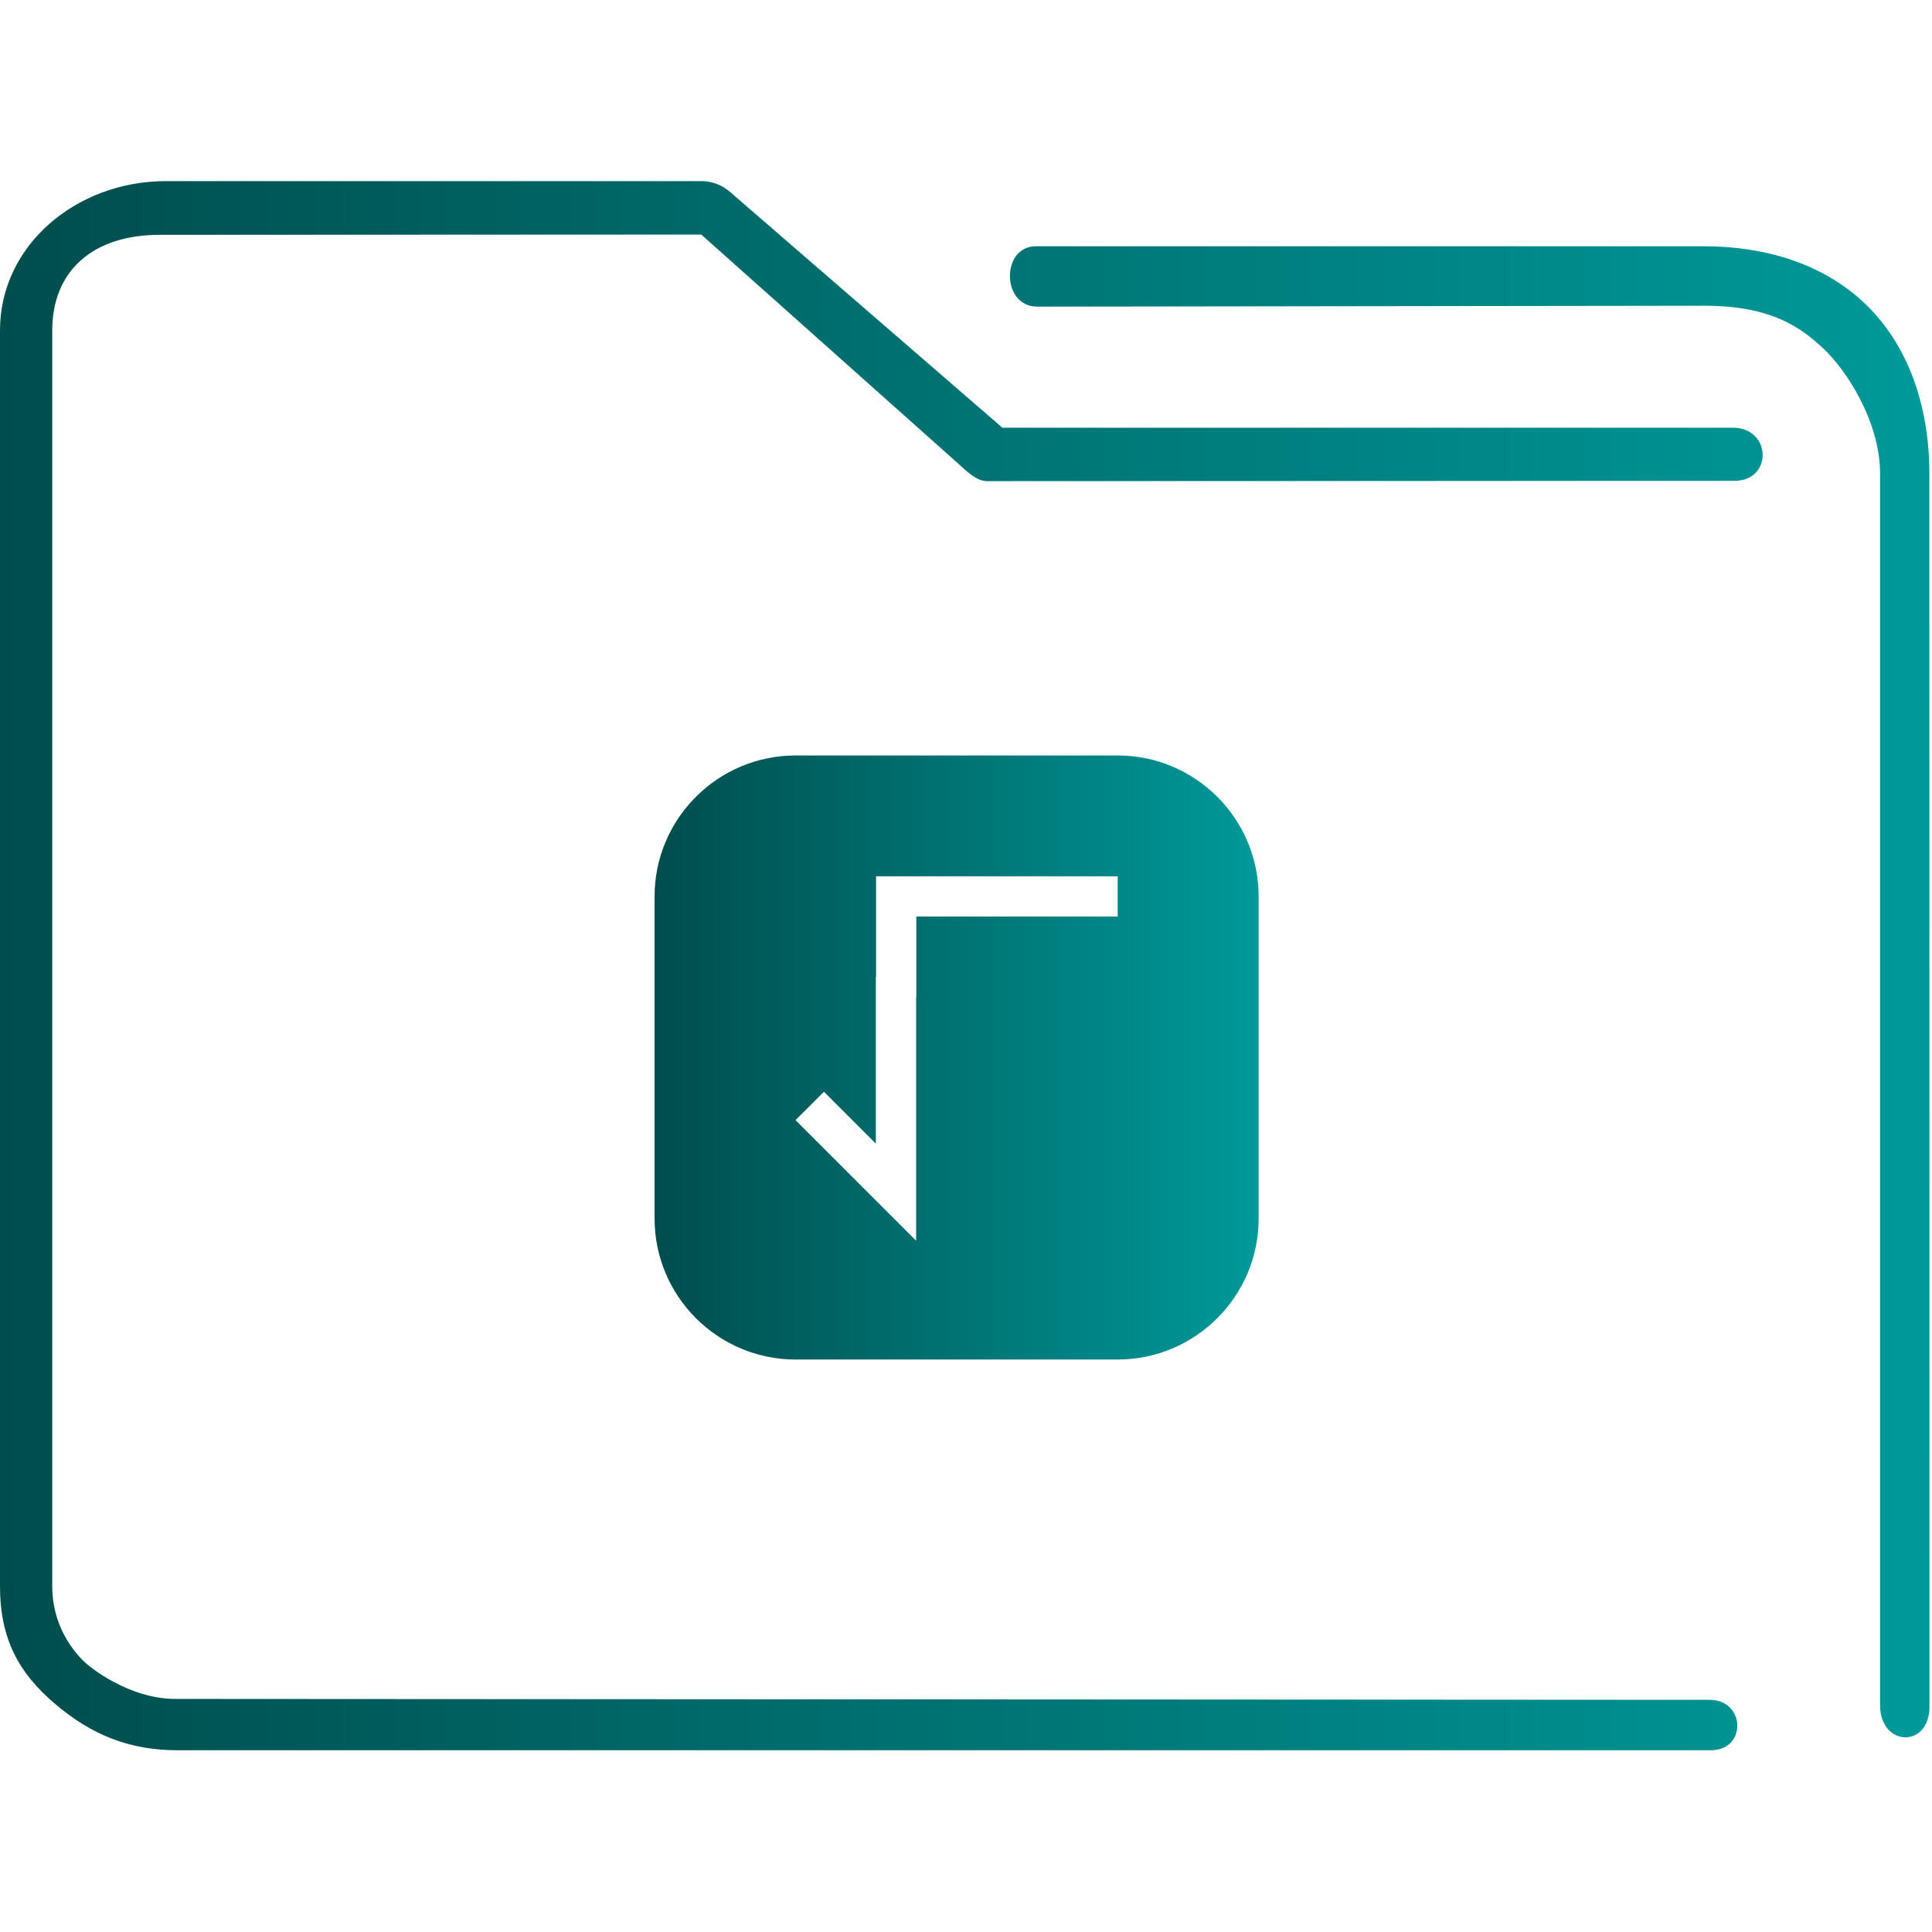 <?xml version="1.0" encoding="UTF-8" standalone="no"?>
<svg
   xmlns:dc="http://purl.org/dc/elements/1.1/"
   xmlns:cc="http://creativecommons.org/ns#"
   xmlns:rdf="http://www.w3.org/1999/02/22-rdf-syntax-ns#"
   xmlns:svg="http://www.w3.org/2000/svg"
   xmlns="http://www.w3.org/2000/svg"
   xmlns:xlink="http://www.w3.org/1999/xlink"
   xmlns:sodipodi="http://sodipodi.sourceforge.net/DTD/sodipodi-0.dtd"
   xmlns:inkscape="http://www.inkscape.org/namespaces/inkscape"
   height="64"
   width="64"
   version="1.1"
   id="svg19"
   sodipodi:docname="folder-root.svg"
   inkscape:version="1.0.1 (3bc2e813f5, 2020-09-07)">
  <defs
     id="defs23">
    <linearGradient
       inkscape:collect="always"
       id="linearGradient848">
      <stop
         style="stop-color:#004d4d;stop-opacity:1"
         offset="0"
         id="stop844" />
      <stop
         style="stop-color:#009999;stop-opacity:1"
         offset="1"
         id="stop846" />
    </linearGradient>
    <linearGradient
       inkscape:collect="always"
       id="linearGradient934">
      <stop
         style="stop-color:#ffcc00;stop-opacity:1"
         offset="0"
         id="stop930" />
      <stop
         style="stop-color:#00ffff;stop-opacity:1"
         offset="1"
         id="stop932" />
    </linearGradient>
    <linearGradient
       inkscape:collect="always"
       xlink:href="#linearGradient934"
       id="linearGradient895"
       x1="1"
       y1="16"
       x2="31"
       y2="16"
       gradientUnits="userSpaceOnUse" />
    <linearGradient
       inkscape:collect="always"
       xlink:href="#linearGradient848"
       id="linearGradient854"
       gradientUnits="userSpaceOnUse"
       gradientTransform="matrix(0.726,0,0,0.743,-4.358,-5.138)"
       x1="6"
       y1="50"
       x2="94.006"
       y2="50" />
    <linearGradient
       inkscape:collect="always"
       xlink:href="#linearGradient848"
       id="linearGradient867"
       gradientUnits="userSpaceOnUse"
       x1="1"
       y1="16"
       x2="31"
       y2="16" />
  </defs>
  <sodipodi:namedview
     pagecolor="#ffffff"
     bordercolor="#666666"
     borderopacity="1"
     objecttolerance="10"
     gridtolerance="10"
     guidetolerance="10"
     inkscape:pageopacity="0"
     inkscape:pageshadow="2"
     inkscape:window-width="1920"
     inkscape:window-height="1016"
     id="namedview21"
     showgrid="false"
     inkscape:zoom="3.4692426"
     inkscape:cx="6.1917371"
     inkscape:cy="30.035019"
     inkscape:window-x="0"
     inkscape:window-y="0"
     inkscape:window-maximized="1"
     inkscape:current-layer="svg19"
     inkscape:document-rotation="0" />
  <linearGradient
     id="a"
     gradientUnits="userSpaceOnUse"
     x1="3"
     x2="3"
     y1="58"
     y2="16">
    <stop
       offset="0"
       stop-color="#3daee9"
       id="stop2" />
    <stop
       offset="1"
       stop-color="#6cc1ef"
       id="stop4" />
  </linearGradient>
  <g
     id="g8"
     transform="matrix(0.667,0,0,0.667,21.017,24.359)"
     style="fill:url(#linearGradient895);fill-opacity:1">
    <path
       d="M 24,1 H 8 C 4.14,1 1,4.141 1,8 v 16 c 0,3.859 3.14,7 7,7 h 16 c 3.86,0 7,-3.141 7,-7 V 8 C 31,4.141 27.86,1 24,1 Z m 0,8 H 14 v 4 h -0.011 v 9.28 2.82 l -2,-2 L 8,19.111 9.41,17.701 11.989,20.28 V 12 H 12 V 9 8 7 h 12 z"
       id="path6"
       style="fill:url(#linearGradient867);fill-opacity:1.0" />
  </g>
  <path
     style="color:#000000;font-style:normal;font-variant:normal;font-weight:normal;font-stretch:normal;font-size:medium;line-height:normal;font-family:Sans;-inkscape-font-specification:Sans;text-indent:0;text-align:start;text-decoration:none;text-decoration-line:none;letter-spacing:normal;word-spacing:normal;text-transform:none;writing-mode:lr-tb;direction:ltr;baseline-shift:baseline;text-anchor:start;display:inline;overflow:visible;visibility:visible;opacity:1;fill:url(#linearGradient854);fill-opacity:1;fill-rule:nonzero;stroke:none;stroke-width:2.938;marker:none;enable-background:accumulate"
     d="M 5.493,6 C 2.531,6 0,8.124 0,10.943 v 41.595 c 0,1.756 0.621,2.884 1.827,3.908 1.206,1.024 2.457,1.533 4.054,1.533 H 56.65 c 1.219,0.022 1.184,-1.652 2.9e-4,-1.67 l -50.84,-0.03 c -1.571,0 -2.877,-1.109 -2.877,-1.109 0,0 -1.203,-0.903 -1.203,-2.633 V 10.943 c 0,-1.943 1.321,-3.189 3.629,-3.164 l 17.871,-0.009 8.522,7.597 c 0.258,0.232 0.587,0.564 0.931,0.571 l 24.779,-0.009 c 1.263,-0.007 1.224,-1.741 -0.04,-1.761 H 33.205 L 24.172,6.348 C 23.911,6.124 23.582,6.001 23.241,6 Z M 34.317,8.158 c -1.153,-0.003 -1.155,1.983 0.029,2 l 22.1,-0.03 c 2.239,-0.003 3.21,0.723 3.955,1.418 0.746,0.696 1.879,2.399 1.879,4.153 v 40.794 c 0.007,1.38 1.632,1.426 1.637,0.048 l -0.004,-40.842 C 63.913,13.316 63.134,11.32 61.734,10.014 60.335,8.709 58.43,8.158 56.446,8.158 h -21.993 c -0.045,-0.002 -0.091,-0.002 -0.136,0 z"
     id="path2-3"
     sodipodi:nodetypes="sssssccscsssccccccccsccsssccssscc" />
</svg>
